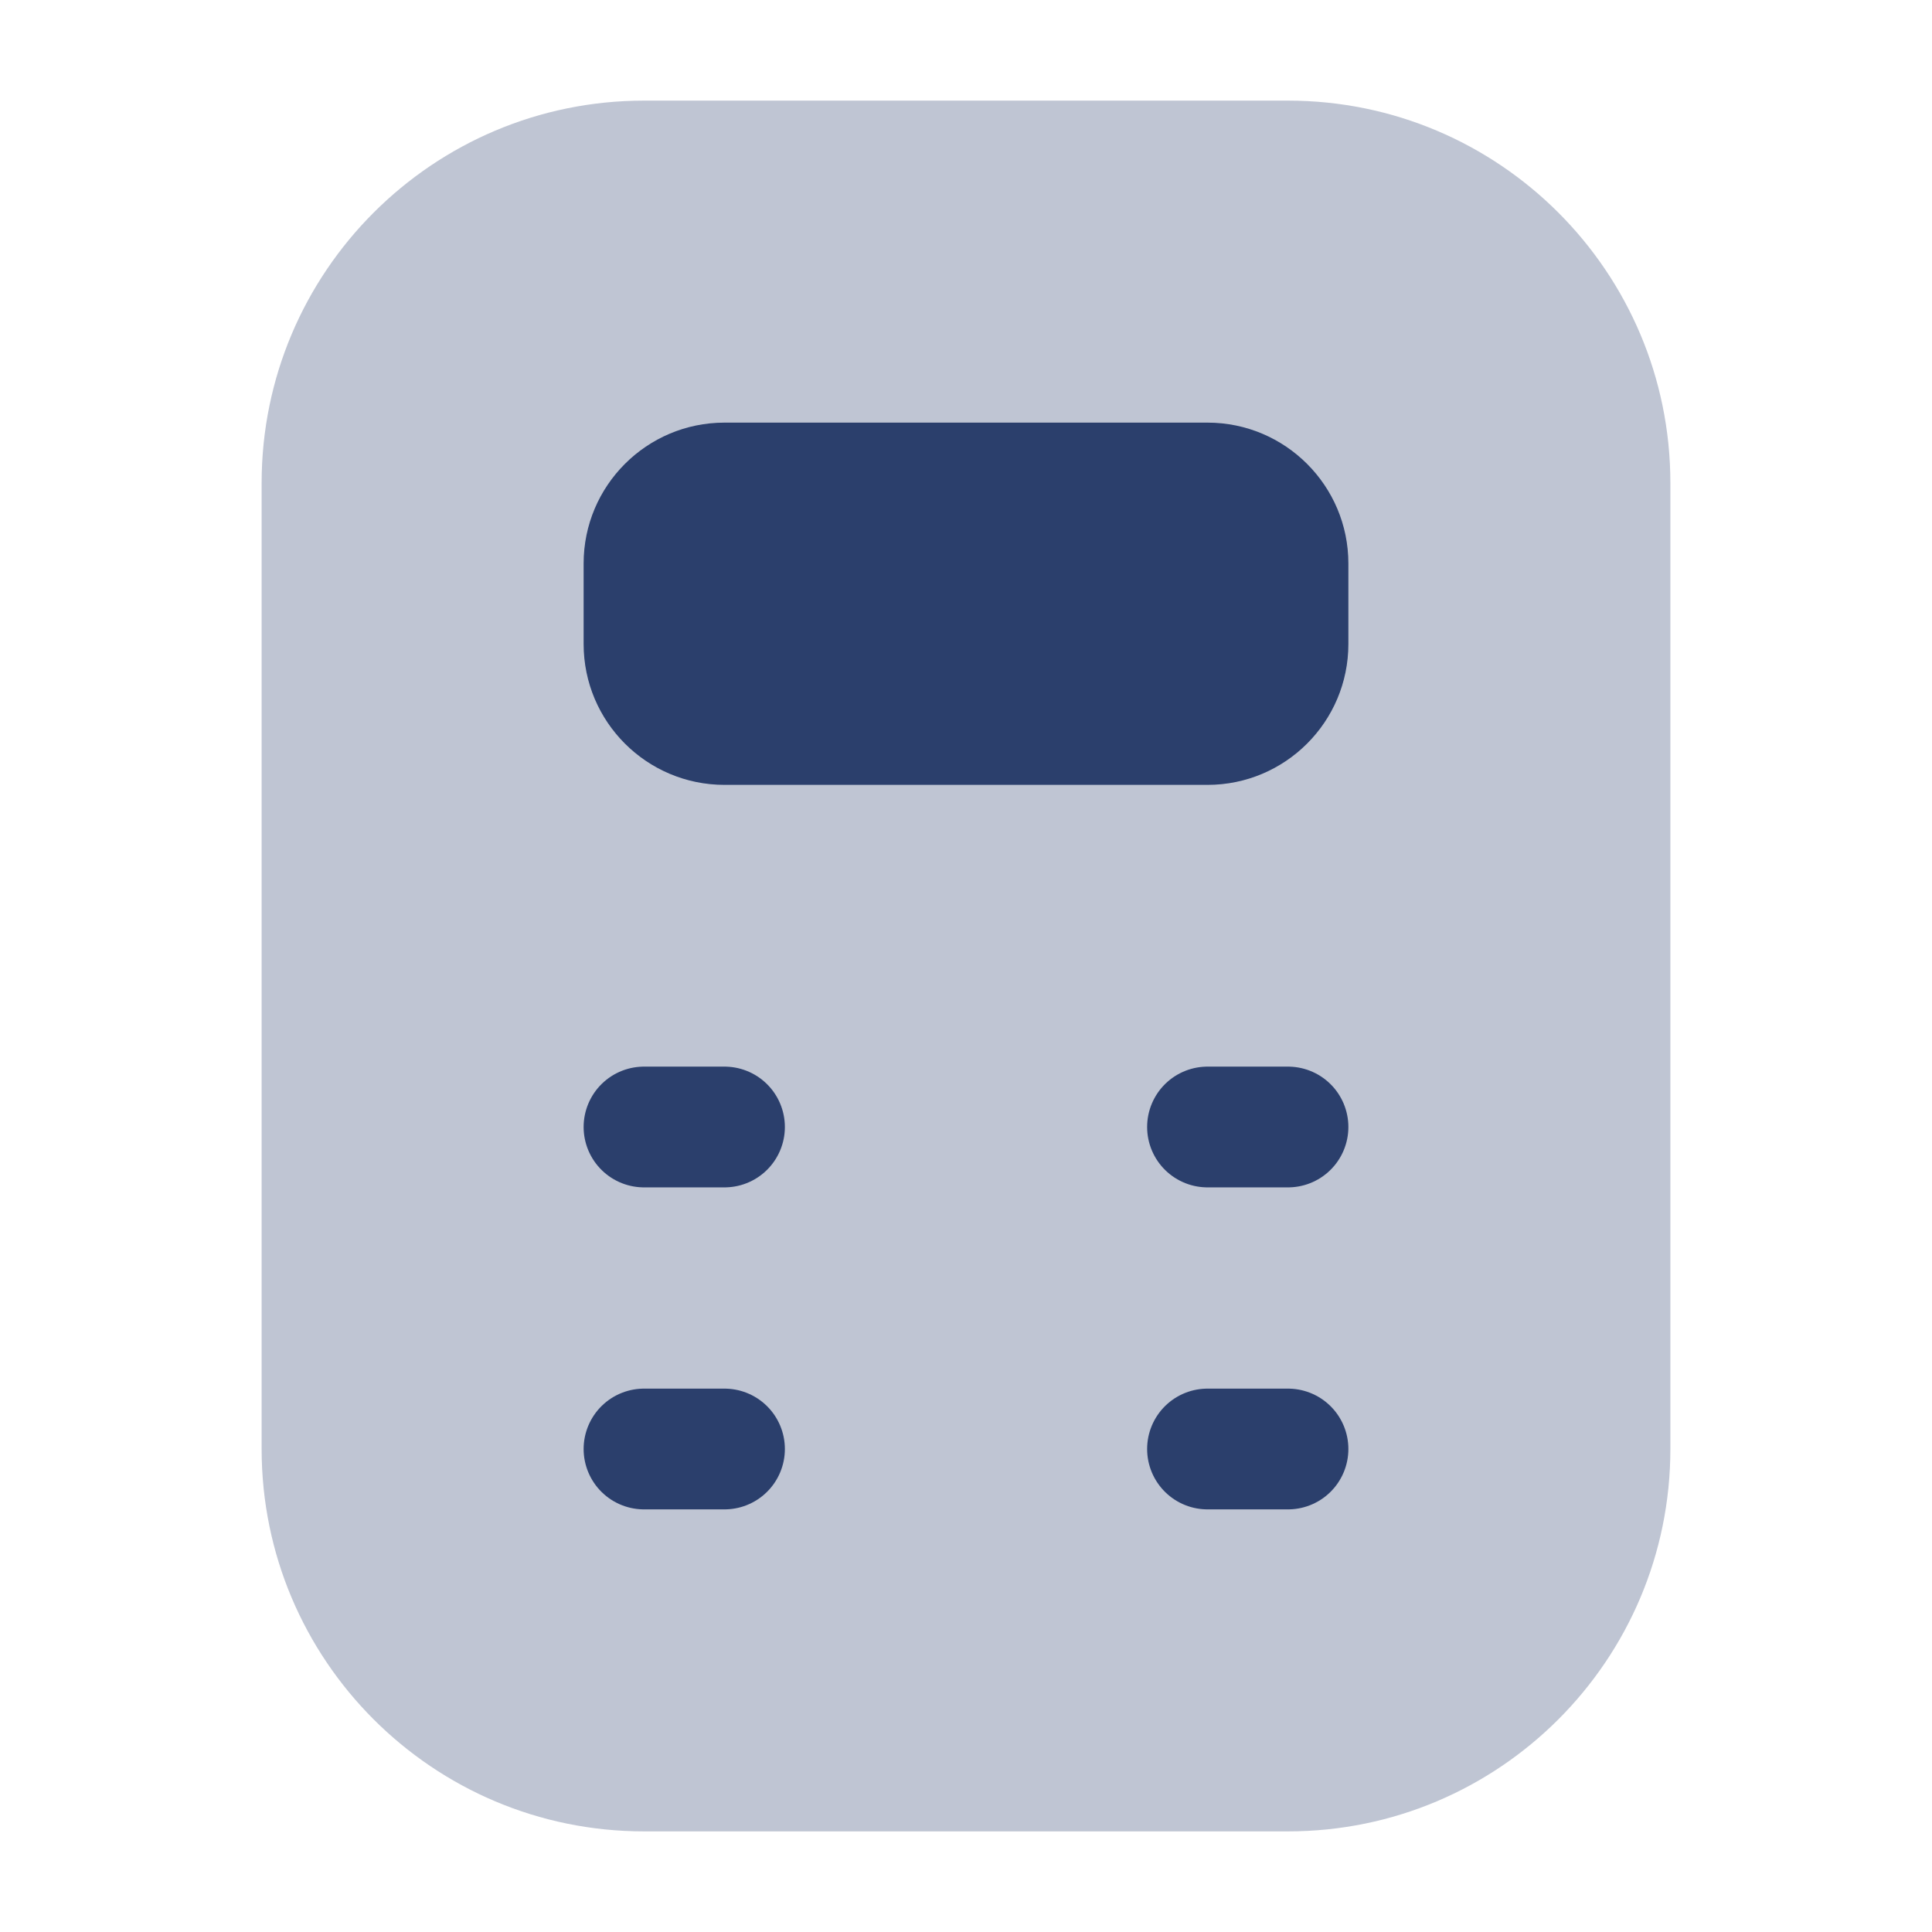 <svg width="24" height="24" viewBox="0 0 24 24" fill="none" xmlns="http://www.w3.org/2000/svg">
<path opacity="0.3" d="M16 1.25C18.623 1.25 20.75 3.377 20.75 6V18C20.75 20.623 18.623 22.75 16 22.75H8C5.377 22.75 3.25 20.623 3.25 18V6C3.25 3.377 5.377 1.25 8 1.25H16Z" fill="#2B3F6C"/>
<path d="M15 5.25C15.966 5.25 16.75 6.034 16.75 7V8C16.75 8.966 15.966 9.75 15 9.75H9C8.034 9.75 7.25 8.966 7.25 8V7C7.25 6.034 8.034 5.25 9 5.25H15Z" fill="#2B3F6C"/>
<path d="M9 18H8" stroke="#2B3F6C" stroke-width="1.5" stroke-linecap="round"/>
<path d="M9 14H8" stroke="#2B3F6C" stroke-width="1.5" stroke-linecap="round"/>
<path d="M15 18H16" stroke="#2B3F6C" stroke-width="1.5" stroke-linecap="round"/>
<path d="M15 14L16 14" stroke="#2B3F6C" stroke-width="1.5" stroke-linecap="round"/>
</svg>
